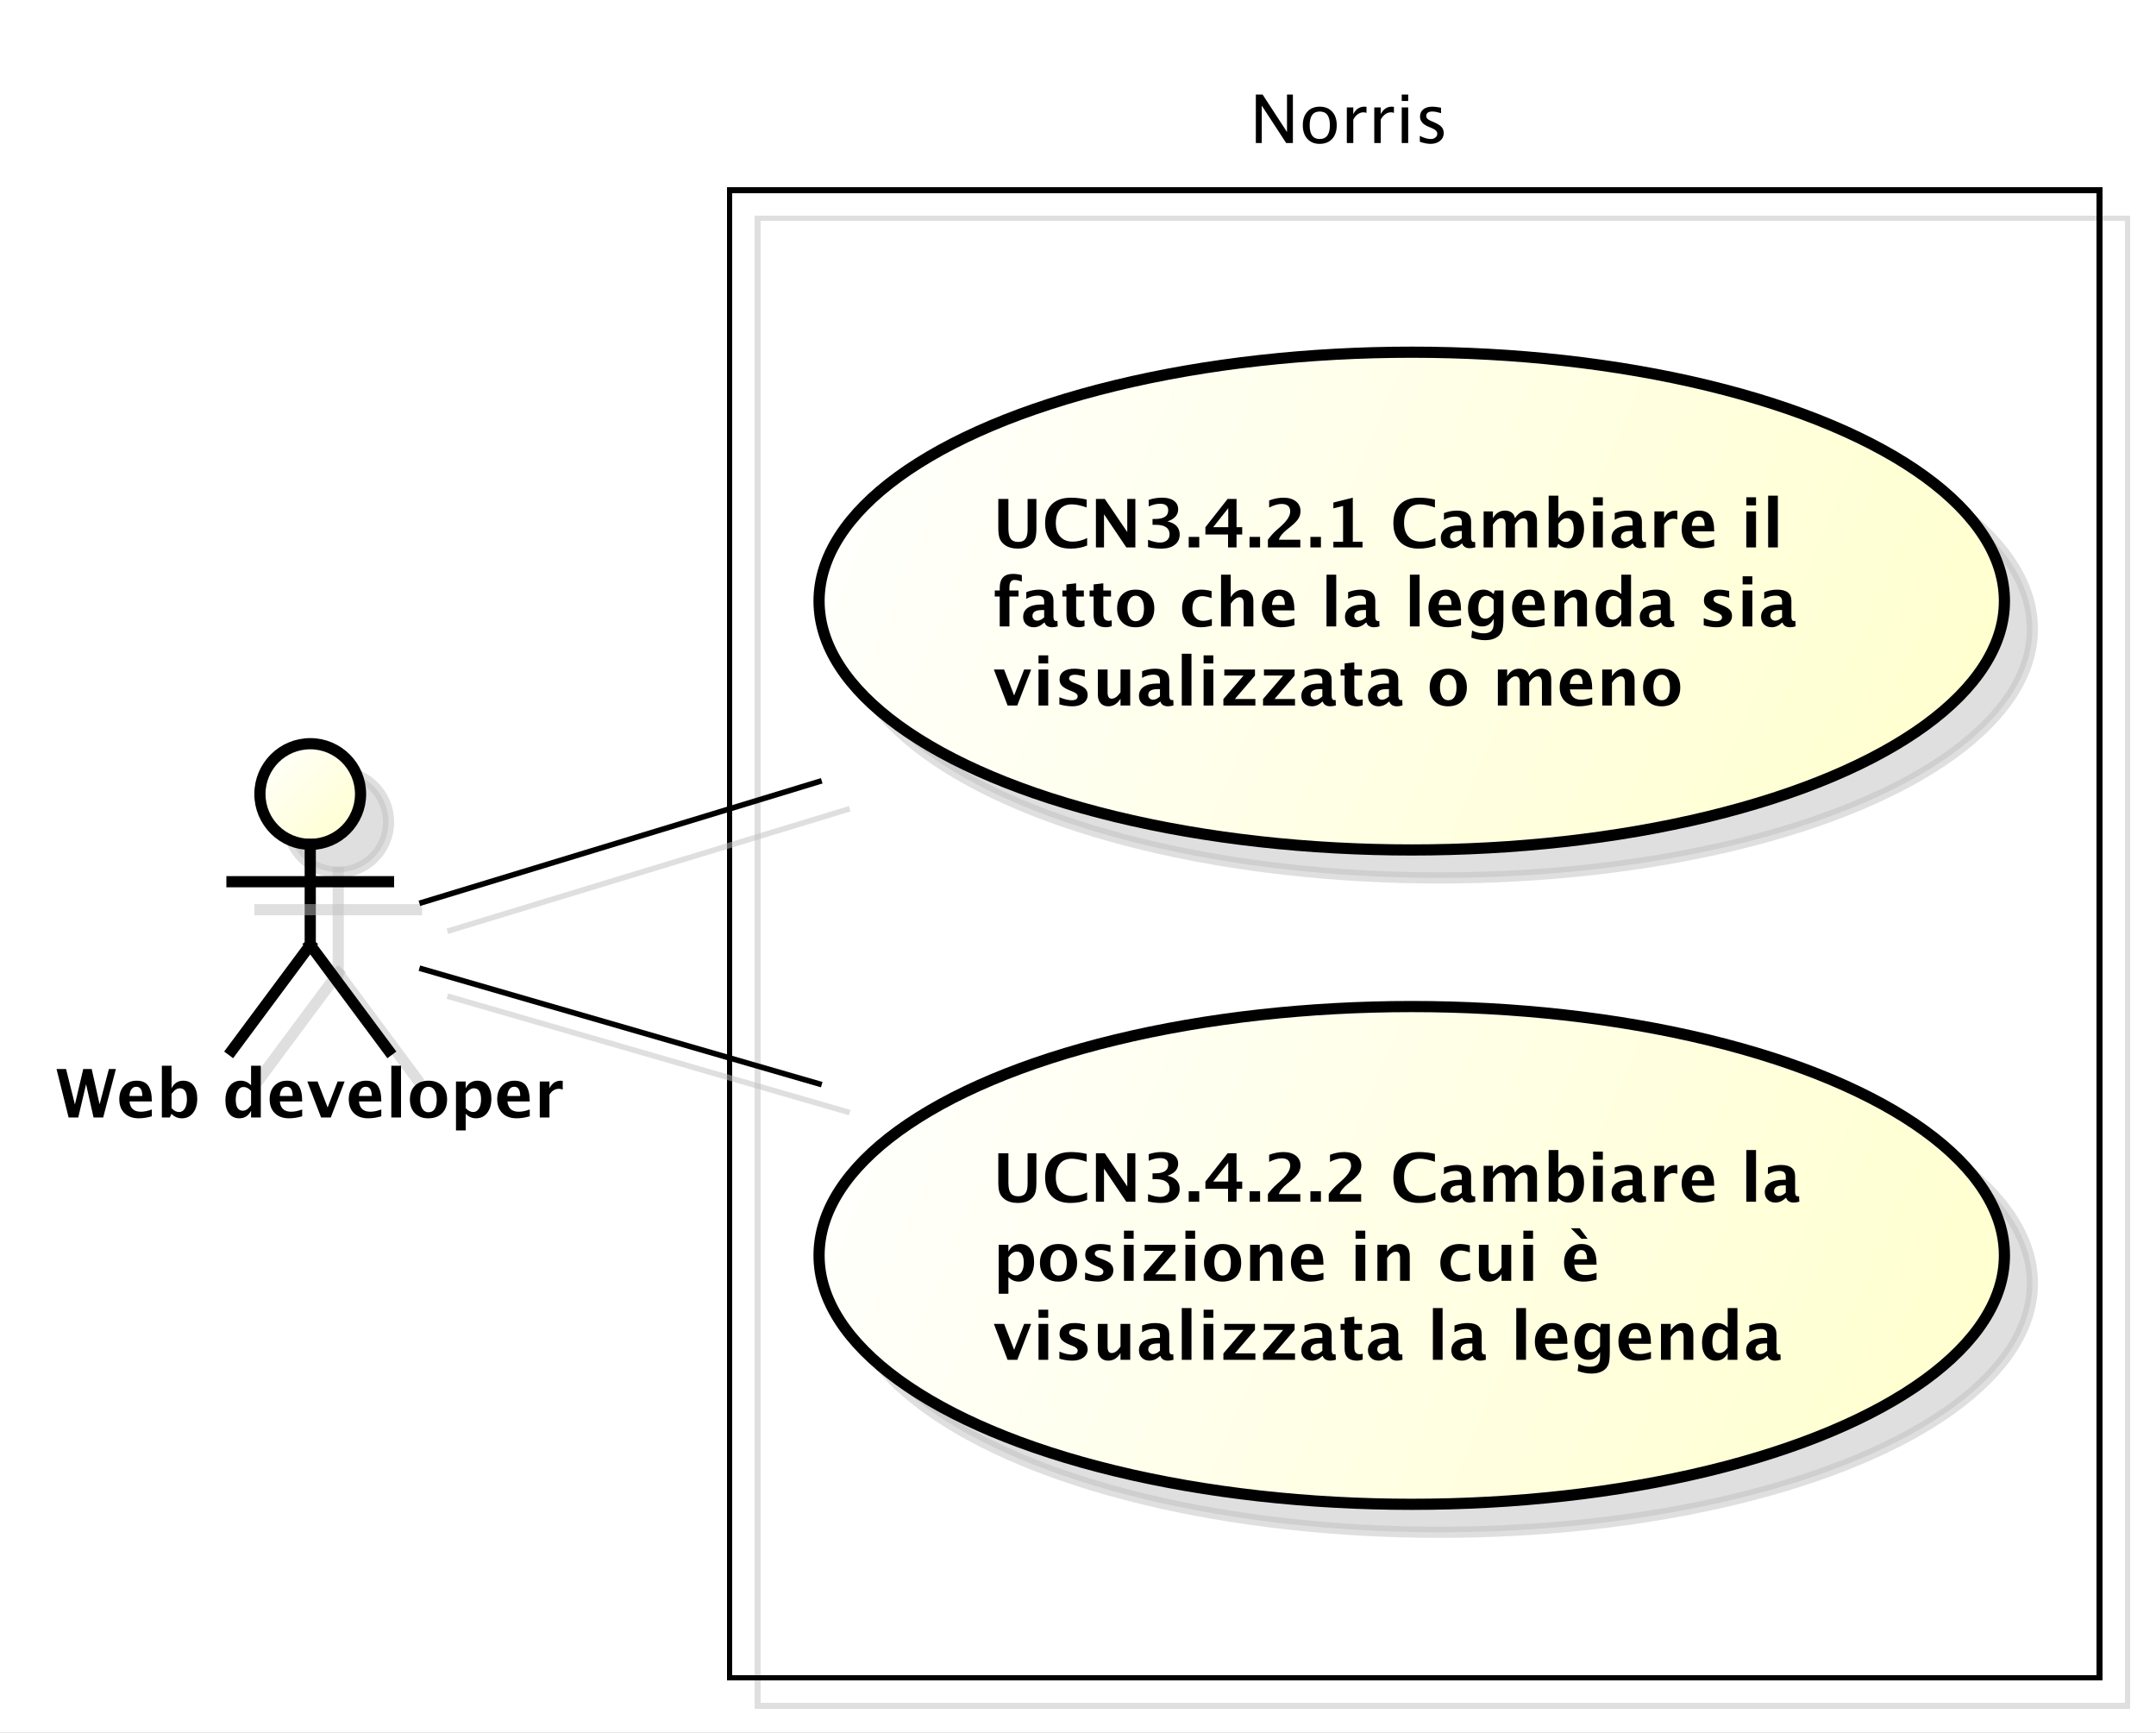 <?xml version="1.0" encoding="UTF-8"?>
<!DOCTYPE svg PUBLIC '-//W3C//DTD SVG 1.0//EN'
          'http://www.w3.org/TR/2001/REC-SVG-20010904/DTD/svg10.dtd'>
<svg xmlns:xlink="http://www.w3.org/1999/xlink" style="fill-opacity:1; color-rendering:auto; color-interpolation:auto; stroke:black; text-rendering:auto; stroke-linecap:square; stroke-miterlimit:10; stroke-opacity:1; shape-rendering:auto; fill:black; stroke-dasharray:none; font-weight:normal; stroke-width:1; font-family:&apos;Dialog&apos;; font-style:normal; stroke-linejoin:miter; font-size:12; stroke-dashoffset:0; image-rendering:auto;" width="514" height="413" xmlns="http://www.w3.org/2000/svg"
><rect width="100%" height="100%" fill="#808080" stroke="none"/><!--Generated by the Batik Graphics2D SVG Generator--><defs id="genericDefs"
  /><g
  ><defs id="defs1"
    ><linearGradient x1="199" gradientUnits="userSpaceOnUse" x2="411" y1="163" y2="252" id="linearGradient1" spreadMethod="pad"
      ><stop style="stop-opacity:1; stop-color:white;" offset="0%"
        /><stop style="stop-opacity:1; stop-color:rgb(255,255,204);" offset="100%"
      /></linearGradient
      ><linearGradient x1="199" gradientUnits="userSpaceOnUse" x2="411" y1="280" y2="369" id="linearGradient2" spreadMethod="pad"
      ><stop style="stop-opacity:1; stop-color:white;" offset="0%"
        /><stop style="stop-opacity:1; stop-color:rgb(255,255,204);" offset="100%"
      /></linearGradient
      ><linearGradient x1="99" gradientUnits="userSpaceOnUse" x2="117" y1="233" y2="251" id="linearGradient3" spreadMethod="pad"
      ><stop style="stop-opacity:1; stop-color:white;" offset="0%"
        /><stop style="stop-opacity:1; stop-color:rgb(255,255,204);" offset="100%"
      /></linearGradient
      ><clipPath clipPathUnits="userSpaceOnUse" id="clipPath1"
      ><path d="M0 0 L514 0 L514 413 L0 413 L0 0 Z"
      /></clipPath
      ><clipPath clipPathUnits="userSpaceOnUse" id="clipPath2"
      ><path d="M47.5 95 L433 95 L433 404.75 L47.5 404.75 L47.5 95 Z"
      /></clipPath
      ><clipPath clipPathUnits="userSpaceOnUse" id="clipPath3"
      ><path d="M52.5 100 L438 100 L438 409.75 L52.5 409.75 L52.5 100 Z"
      /></clipPath
      ><clipPath clipPathUnits="userSpaceOnUse" id="clipPath4"
      ><path d="M-223.5 -14 L162 -14 L162 295.75 L-223.5 295.75 L-223.5 -14 Z"
      /></clipPath
      ><clipPath clipPathUnits="userSpaceOnUse" id="clipPath5"
      ><path d="M-177.547 -86.301 L207.953 -86.301 L207.953 223.449 L-177.547 223.449 L-177.547 -86.301 Z"
      /></clipPath
      ><clipPath clipPathUnits="userSpaceOnUse" id="clipPath6"
      ><path d="M-177.547 -203.301 L207.953 -203.301 L207.953 106.449 L-177.547 106.449 L-177.547 -203.301 Z"
      /></clipPath
      ><clipPath clipPathUnits="userSpaceOnUse" id="clipPath7"
      ><path d="M-10 -199.836 L375.5 -199.836 L375.5 109.914 L-10 109.914 L-10 -199.836 Z"
      /></clipPath
    ></defs
    ><g style="fill:white; stroke:white;"
    ><rect x="0" y="0" width="514" style="clip-path:url(#clipPath1); stroke:none;" height="413"
    /></g
    ><g transform="scale(1.333,1.333) translate(-47.5,-95)" style="fill-opacity:0.502; fill:rgb(192,192,192); text-rendering:geometricPrecision; shape-rendering:crispEdges; stroke:rgb(192,192,192); stroke-opacity:0.502;"
    ><rect x="183" y="134" width="245" style="fill:none; clip-path:url(#clipPath2);" height="266"
    /></g
    ><g style="shape-rendering:crispEdges; text-rendering:geometricPrecision;" transform="matrix(1.333,0,0,1.333,-70,-133.333)"
    ><rect x="183" y="134" width="245" style="fill:none; clip-path:url(#clipPath3);" height="266"
      /><path transform="translate(276,114)" style="text-rendering:optimizeLegibility; shape-rendering:auto; clip-path:url(#clipPath4); stroke:none;" d="M1.119 11.602 L1.119 2.93 L2.326 2.93 L6.691 9.627 L6.691 2.93 L7.746 2.93 L7.746 11.602 L6.545 11.602 L2.174 4.904 L2.174 11.602 ZM12.51 11.748 Q11.145 11.748 10.33 10.843 Q9.516 9.938 9.516 8.42 Q9.516 6.885 10.333 5.991 Q11.15 5.098 12.551 5.098 Q13.951 5.098 14.769 5.991 Q15.586 6.885 15.586 8.408 Q15.586 9.967 14.766 10.857 Q13.945 11.748 12.51 11.748 ZM12.527 10.881 Q14.361 10.881 14.361 8.408 Q14.361 5.965 12.551 5.965 Q10.746 5.965 10.746 8.42 Q10.746 10.881 12.527 10.881 ZM17.391 11.602 L17.391 5.238 L18.545 5.238 L18.545 6.434 Q19.23 5.098 20.537 5.098 Q20.713 5.098 20.906 5.127 L20.906 6.205 Q20.607 6.106 20.379 6.106 Q19.283 6.106 18.545 7.406 L18.545 11.602 ZM22.301 11.602 L22.301 5.238 L23.455 5.238 L23.455 6.434 Q24.141 5.098 25.447 5.098 Q25.623 5.098 25.816 5.127 L25.816 6.205 Q25.518 6.106 25.289 6.106 Q24.193 6.106 23.455 7.406 L23.455 11.602 ZM27.211 11.602 L27.211 5.238 L28.365 5.238 L28.365 11.602 ZM27.211 4.084 L27.211 2.93 L28.365 2.93 L28.365 4.084 ZM32.367 11.748 Q31.576 11.748 30.445 11.379 L30.445 10.318 Q31.576 10.881 32.414 10.881 Q32.912 10.881 33.24 10.611 Q33.568 10.342 33.568 9.938 Q33.568 9.346 32.648 8.959 L31.975 8.672 Q30.48 8.051 30.48 6.885 Q30.48 6.053 31.069 5.575 Q31.658 5.098 32.684 5.098 Q33.217 5.098 34.002 5.244 L34.242 5.291 L34.242 6.252 Q33.275 5.965 32.707 5.965 Q31.594 5.965 31.594 6.773 Q31.594 7.295 32.438 7.652 L32.994 7.887 Q33.938 8.285 34.33 8.727 Q34.723 9.17 34.723 9.832 Q34.723 10.67 34.06 11.209 Q33.398 11.748 32.367 11.748 Z"
    /></g
    ><g transform="matrix(1.333,0,0,1.333,-70,-133.333) translate(5,5)" style="fill-opacity:0.502; fill:rgb(192,192,192); text-rendering:optimizeLegibility; font-family:sans-serif; stroke:rgb(192,192,192); stroke-width:2; stroke-opacity:0.502;"
    ><ellipse style="clip-path:url(#clipPath2); stroke:none;" rx="106" cx="305" ry="44.5" cy="207.5"
      /><ellipse style="fill:none; clip-path:url(#clipPath2);" rx="106" cx="305" ry="44.5" cy="207.5"
    /></g
    ><g transform="matrix(1.333,0,0,1.333,-70,-133.333)" style="fill:url(#linearGradient1); text-rendering:optimizeLegibility; stroke-width:2; font-family:sans-serif; stroke:url(#linearGradient1);"
    ><ellipse style="clip-path:url(#clipPath3); stroke:none;" rx="106" cx="305" ry="44.5" cy="207.5"
      /><ellipse style="clip-path:url(#clipPath3); fill:none; stroke:black;" rx="106" cx="305" ry="44.5" cy="207.5"
      /><path d="M1.014 2.93 L2.818 2.93 L2.818 8.244 Q2.818 9.504 3.234 10.063 Q3.65 10.623 4.576 10.623 Q5.461 10.623 5.856 10.09 Q6.252 9.557 6.252 8.373 L6.252 2.93 L7.822 2.93 L7.822 8.256 Q7.822 9.457 7.594 10.087 Q7.365 10.717 6.762 11.18 Q5.936 11.818 4.541 11.818 Q3.047 11.818 2.139 11.139 Q1.512 10.67 1.263 10.028 Q1.014 9.387 1.014 8.238 ZM16.898 11.256 Q15.639 11.818 13.893 11.818 Q11.76 11.818 10.57 10.617 Q9.381 9.416 9.381 7.266 Q9.381 5.074 10.579 3.894 Q11.777 2.713 13.998 2.713 Q15.416 2.713 16.816 3.047 L16.816 4.459 Q15.229 3.902 14.156 3.902 Q12.785 3.902 12.041 4.772 Q11.297 5.643 11.297 7.242 Q11.297 8.812 12.097 9.691 Q12.896 10.57 14.32 10.57 Q15.598 10.57 16.898 9.926 ZM18.469 11.602 L18.469 2.93 L20.057 2.93 L24.076 8.854 L24.076 2.93 L25.523 2.93 L25.523 11.602 L23.906 11.602 L19.916 5.678 L19.916 11.602 ZM27.791 11.537 L27.791 10.236 Q29.08 10.734 29.918 10.734 Q30.697 10.734 31.169 10.336 Q31.641 9.938 31.641 9.275 Q31.641 7.559 29.127 7.559 L28.594 7.559 L28.594 6.521 L29.045 6.516 Q31.4 6.516 31.4 4.975 Q31.4 3.797 29.947 3.797 Q28.992 3.797 27.908 4.283 L27.908 3.1 Q29.051 2.707 30.316 2.707 Q31.658 2.707 32.417 3.258 Q33.176 3.809 33.176 4.781 Q33.176 6.316 31.26 6.949 Q33.451 7.453 33.451 9.293 Q33.451 10.459 32.572 11.139 Q31.693 11.818 30.182 11.818 Q28.898 11.818 27.791 11.537 ZM35.068 11.602 L35.068 9.721 L36.949 9.721 L36.949 11.602 ZM42.1 11.602 L42.1 9.287 L38.051 9.287 L38.051 7.986 L42.029 2.93 L43.617 2.93 L43.617 7.986 L44.631 7.986 L44.631 9.287 L43.617 9.287 L43.617 11.602 ZM39.44 7.986 L42.135 7.986 L42.135 4.588 ZM45.949 11.602 L45.949 9.721 L47.83 9.721 L47.83 11.602 ZM49.23 11.602 L49.23 10.23 L49.324 10.102 Q50.022 9.17 50.754 8.531 L51.463 7.904 Q53.215 6.357 53.215 5.191 Q53.215 3.832 51.668 3.832 Q50.713 3.832 49.453 4.477 L49.453 3.205 Q50.777 2.713 52.014 2.713 Q53.397 2.713 54.228 3.366 Q55.06 4.019 55.06 5.115 Q55.06 5.871 54.656 6.492 Q54.252 7.113 53.232 7.934 L52.647 8.402 Q51.422 9.387 51.193 10.23 L55.025 10.23 L55.025 11.602 ZM56.83 11.602 L56.83 9.721 L58.711 9.721 L58.711 11.602 ZM60.938 11.602 L60.938 10.588 L62.672 10.588 L62.672 4.189 L60.938 4.623 L60.938 3.58 L64.412 2.713 L64.412 10.588 L66.147 10.588 L66.147 11.602 ZM79.184 11.256 Q77.924 11.818 76.178 11.818 Q74.045 11.818 72.856 10.617 Q71.666 9.416 71.666 7.266 Q71.666 5.074 72.864 3.894 Q74.062 2.713 76.283 2.713 Q77.701 2.713 79.102 3.047 L79.102 4.459 Q77.514 3.902 76.441 3.902 Q75.07 3.902 74.326 4.772 Q73.582 5.643 73.582 7.242 Q73.582 8.812 74.382 9.691 Q75.182 10.57 76.606 10.57 Q77.883 10.57 79.184 9.926 ZM83.906 10.91 Q83.039 11.748 82.049 11.748 Q81.205 11.748 80.678 11.232 Q80.15 10.717 80.15 9.896 Q80.15 8.83 81.003 8.253 Q81.856 7.676 83.443 7.676 L83.906 7.676 L83.906 7.09 Q83.906 6.088 82.764 6.088 Q81.75 6.088 80.713 6.662 L80.713 5.467 Q81.891 5.021 83.045 5.021 Q85.57 5.021 85.57 7.031 L85.57 9.879 Q85.57 10.635 86.057 10.635 Q86.144 10.635 86.285 10.611 L86.326 11.584 Q85.775 11.748 85.353 11.748 Q84.287 11.748 83.982 10.91 ZM83.906 9.979 L83.906 8.672 L83.496 8.672 Q81.814 8.672 81.814 9.727 Q81.814 10.084 82.058 10.327 Q82.301 10.57 82.658 10.57 Q83.268 10.57 83.906 9.979 ZM87.809 11.602 L87.809 5.168 L89.473 5.168 L89.473 6.381 Q90.234 5.021 91.641 5.021 Q92.367 5.021 92.836 5.379 Q93.305 5.736 93.41 6.381 Q94.312 5.021 95.59 5.021 Q97.353 5.021 97.353 6.967 L97.353 11.602 L95.689 11.602 L95.689 7.535 Q95.689 6.393 94.928 6.393 Q94.148 6.393 93.41 7.518 L93.41 11.602 L91.746 11.602 L91.746 7.535 Q91.746 6.387 90.978 6.387 Q90.211 6.387 89.473 7.518 L89.473 11.602 ZM99.445 11.602 L99.445 2.35 L101.18 2.35 L101.18 6.381 Q101.848 5.021 103.283 5.021 Q104.443 5.021 105.108 5.871 Q105.773 6.721 105.773 8.209 Q105.773 9.82 105.023 10.784 Q104.273 11.748 103.019 11.748 Q101.941 11.748 101.18 10.951 L100.857 11.602 ZM101.18 9.92 Q101.812 10.623 102.527 10.623 Q103.166 10.623 103.547 10.005 Q103.928 9.387 103.928 8.355 Q103.928 6.381 102.656 6.381 Q101.889 6.381 101.18 7.371 ZM107.397 11.602 L107.397 5.168 L109.131 5.168 L109.131 11.602 ZM107.397 4.084 L107.397 2.637 L109.131 2.637 L109.131 4.084 ZM114.451 10.91 Q113.584 11.748 112.594 11.748 Q111.75 11.748 111.223 11.232 Q110.695 10.717 110.695 9.896 Q110.695 8.83 111.548 8.253 Q112.4 7.676 113.988 7.676 L114.451 7.676 L114.451 7.09 Q114.451 6.088 113.309 6.088 Q112.295 6.088 111.258 6.662 L111.258 5.467 Q112.436 5.021 113.59 5.021 Q116.115 5.021 116.115 7.031 L116.115 9.879 Q116.115 10.635 116.602 10.635 Q116.689 10.635 116.83 10.611 L116.871 11.584 Q116.32 11.748 115.898 11.748 Q114.832 11.748 114.527 10.91 ZM114.451 9.979 L114.451 8.672 L114.041 8.672 Q112.359 8.672 112.359 9.727 Q112.359 10.084 112.603 10.327 Q112.846 10.57 113.203 10.57 Q113.812 10.57 114.451 9.979 ZM118.353 11.602 L118.353 5.168 L120.088 5.168 L120.088 6.381 Q120.762 5.021 122.139 5.021 Q122.303 5.021 122.461 5.057 L122.461 6.604 Q122.092 6.469 121.775 6.469 Q120.738 6.469 120.088 7.518 L120.088 11.602 ZM129.047 11.385 Q127.811 11.748 126.703 11.748 Q125.092 11.748 124.16 10.834 Q123.228 9.92 123.228 8.338 Q123.228 6.844 124.081 5.933 Q124.934 5.021 126.334 5.021 Q127.746 5.021 128.397 5.912 Q129.047 6.803 129.047 8.73 L125.057 8.73 Q125.232 10.57 127.078 10.57 Q127.951 10.57 129.047 10.166 ZM125.033 7.752 L127.342 7.752 Q127.342 6.106 126.281 6.106 Q125.203 6.106 125.033 7.752 ZM134.795 11.602 L134.795 5.168 L136.529 5.168 L136.529 11.602 ZM134.795 4.084 L134.795 2.637 L136.529 2.637 L136.529 4.084 ZM138.697 11.602 L138.697 2.35 L140.432 2.35 L140.432 11.602 Z" style="fill:black; clip-path:url(#clipPath5); stroke:none;" transform="translate(230.047,186.301)"
    /></g
    ><g style="text-rendering:optimizeLegibility; stroke-width:2; font-family:sans-serif; font-weight:bold;" transform="matrix(1.333,0,0,1.333,-70,-133.333) translate(230.047,186.301)"
    ><path d="M1.266 25.734 L1.266 20.385 L0.381 20.385 L0.381 19.301 L1.266 19.301 L1.266 18.838 Q1.266 16.336 3.639 16.336 Q4.406 16.336 5.221 16.559 L5.221 17.73 Q4.482 17.42 3.897 17.42 Q3 17.42 3 18.773 L3 19.301 L4.629 19.301 L4.629 20.385 L3 20.385 L3 25.734 ZM9.211 25.043 Q8.344 25.881 7.354 25.881 Q6.51 25.881 5.982 25.365 Q5.455 24.85 5.455 24.029 Q5.455 22.963 6.308 22.386 Q7.16 21.809 8.748 21.809 L9.211 21.809 L9.211 21.223 Q9.211 20.221 8.068 20.221 Q7.055 20.221 6.018 20.795 L6.018 19.6 Q7.195 19.154 8.35 19.154 Q10.875 19.154 10.875 21.164 L10.875 24.012 Q10.875 24.768 11.361 24.768 Q11.449 24.768 11.59 24.744 L11.631 25.717 Q11.08 25.881 10.658 25.881 Q9.592 25.881 9.287 25.043 ZM9.211 24.111 L9.211 22.805 L8.801 22.805 Q7.119 22.805 7.119 23.859 Q7.119 24.217 7.362 24.46 Q7.606 24.703 7.963 24.703 Q8.572 24.703 9.211 24.111 ZM16.43 25.699 Q15.809 25.881 15.451 25.881 Q13.195 25.881 13.195 23.771 L13.195 20.385 L12.475 20.385 L12.475 19.301 L13.195 19.301 L13.195 18.217 L14.93 18.018 L14.93 19.301 L16.307 19.301 L16.307 20.385 L14.93 20.385 L14.93 23.543 Q14.93 24.727 15.896 24.727 Q16.119 24.727 16.43 24.645 ZM21.293 25.699 Q20.672 25.881 20.314 25.881 Q18.059 25.881 18.059 23.771 L18.059 20.385 L17.338 20.385 L17.338 19.301 L18.059 19.301 L18.059 18.217 L19.793 18.018 L19.793 19.301 L21.17 19.301 L21.17 20.385 L19.793 20.385 L19.793 23.543 Q19.793 24.727 20.76 24.727 Q20.982 24.727 21.293 24.645 ZM25.541 25.881 Q24.035 25.881 23.148 24.97 Q22.26 24.059 22.26 22.518 Q22.26 20.959 23.153 20.057 Q24.047 19.154 25.582 19.154 Q27.123 19.154 28.017 20.057 Q28.91 20.959 28.91 22.506 Q28.91 24.088 28.014 24.984 Q27.117 25.881 25.541 25.881 ZM25.57 24.797 Q27.064 24.797 27.064 22.506 Q27.064 21.457 26.669 20.848 Q26.273 20.238 25.582 20.238 Q24.896 20.238 24.501 20.848 Q24.105 21.457 24.105 22.518 Q24.105 23.566 24.498 24.182 Q24.891 24.797 25.57 24.797 ZM39.205 25.594 Q38.127 25.881 37.207 25.881 Q35.666 25.881 34.773 24.976 Q33.879 24.07 33.879 22.512 Q33.879 20.936 34.799 20.045 Q35.719 19.154 37.342 19.154 Q38.127 19.154 39.152 19.406 L39.152 20.66 Q38.086 20.314 37.447 20.314 Q36.668 20.314 36.193 20.912 Q35.719 21.51 35.719 22.5 Q35.719 23.514 36.231 24.123 Q36.744 24.732 37.6 24.732 Q38.379 24.732 39.205 24.393 ZM40.846 25.734 L40.846 16.482 L42.58 16.482 L42.58 20.514 Q43.43 19.154 44.772 19.154 Q45.633 19.154 46.131 19.699 Q46.629 20.244 46.629 21.188 L46.629 25.734 L44.895 25.734 L44.895 21.615 Q44.895 20.52 44.168 20.52 Q43.342 20.52 42.58 21.686 L42.58 25.734 ZM53.965 25.518 Q52.728 25.881 51.621 25.881 Q50.01 25.881 49.078 24.967 Q48.147 24.053 48.147 22.471 Q48.147 20.977 48.999 20.065 Q49.852 19.154 51.252 19.154 Q52.664 19.154 53.315 20.045 Q53.965 20.936 53.965 22.863 L49.975 22.863 Q50.15 24.703 51.996 24.703 Q52.869 24.703 53.965 24.299 ZM49.951 21.885 L52.26 21.885 Q52.26 20.238 51.199 20.238 Q50.121 20.238 49.951 21.885 ZM59.713 25.734 L59.713 16.482 L61.447 16.482 L61.447 25.734 ZM66.768 25.043 Q65.9 25.881 64.91 25.881 Q64.066 25.881 63.539 25.365 Q63.012 24.85 63.012 24.029 Q63.012 22.963 63.864 22.386 Q64.717 21.809 66.305 21.809 L66.768 21.809 L66.768 21.223 Q66.768 20.221 65.625 20.221 Q64.611 20.221 63.574 20.795 L63.574 19.6 Q64.752 19.154 65.906 19.154 Q68.432 19.154 68.432 21.164 L68.432 24.012 Q68.432 24.768 68.918 24.768 Q69.006 24.768 69.147 24.744 L69.188 25.717 Q68.637 25.881 68.215 25.881 Q67.148 25.881 66.844 25.043 ZM66.768 24.111 L66.768 22.805 L66.357 22.805 Q64.676 22.805 64.676 23.859 Q64.676 24.217 64.919 24.46 Q65.162 24.703 65.519 24.703 Q66.129 24.703 66.768 24.111 ZM74.625 25.734 L74.625 16.482 L76.359 16.482 L76.359 25.734 ZM83.766 25.518 Q82.529 25.881 81.422 25.881 Q79.811 25.881 78.879 24.967 Q77.947 24.053 77.947 22.471 Q77.947 20.977 78.8 20.065 Q79.652 19.154 81.053 19.154 Q82.465 19.154 83.115 20.045 Q83.766 20.936 83.766 22.863 L79.775 22.863 Q79.951 24.703 81.797 24.703 Q82.67 24.703 83.766 24.299 ZM79.752 21.885 L82.061 21.885 Q82.061 20.238 81 20.238 Q79.922 20.238 79.752 21.885 ZM85.606 27.732 L85.746 26.473 Q86.818 26.965 87.791 26.965 Q88.752 26.965 89.18 26.555 Q89.607 26.145 89.607 25.225 L89.607 24.346 Q88.975 25.734 87.516 25.734 Q86.367 25.734 85.693 24.876 Q85.019 24.018 85.019 22.553 Q85.019 21.012 85.775 20.083 Q86.531 19.154 87.785 19.154 Q88.769 19.154 89.607 19.951 L89.789 19.301 L91.348 19.301 L91.348 24.211 Q91.348 25.682 91.169 26.332 Q90.99 26.982 90.475 27.439 Q89.607 28.189 88.031 28.189 Q86.912 28.189 85.606 27.732 ZM89.607 23.338 L89.607 20.965 Q88.981 20.256 88.295 20.256 Q87.639 20.256 87.252 20.854 Q86.865 21.451 86.865 22.459 Q86.865 24.346 88.078 24.346 Q88.916 24.346 89.607 23.338 ZM98.713 25.518 Q97.477 25.881 96.369 25.881 Q94.758 25.881 93.826 24.967 Q92.894 24.053 92.894 22.471 Q92.894 20.977 93.747 20.065 Q94.6 19.154 96 19.154 Q97.412 19.154 98.062 20.045 Q98.713 20.936 98.713 22.863 L94.723 22.863 Q94.898 24.703 96.744 24.703 Q97.617 24.703 98.713 24.299 ZM94.699 21.885 L97.008 21.885 Q97.008 20.238 95.947 20.238 Q94.869 20.238 94.699 21.885 ZM100.506 25.734 L100.506 19.301 L102.24 19.301 L102.24 20.514 Q103.09 19.154 104.432 19.154 Q105.293 19.154 105.791 19.699 Q106.289 20.244 106.289 21.188 L106.289 25.734 L104.555 25.734 L104.555 21.615 Q104.555 20.52 103.828 20.52 Q103.002 20.52 102.24 21.686 L102.24 25.734 ZM112.436 25.734 L112.436 24.521 Q111.768 25.881 110.332 25.881 Q109.172 25.881 108.51 25.031 Q107.848 24.182 107.848 22.693 Q107.848 21.076 108.595 20.115 Q109.342 19.154 110.602 19.154 Q111.609 19.154 112.436 19.951 L112.436 16.482 L114.176 16.482 L114.176 25.734 ZM112.436 20.982 Q111.809 20.279 111.094 20.279 Q110.455 20.279 110.074 20.895 Q109.693 21.51 109.693 22.547 Q109.693 24.521 110.959 24.521 Q111.732 24.521 112.436 23.531 ZM119.49 25.043 Q118.623 25.881 117.633 25.881 Q116.789 25.881 116.262 25.365 Q115.734 24.85 115.734 24.029 Q115.734 22.963 116.587 22.386 Q117.439 21.809 119.027 21.809 L119.49 21.809 L119.49 21.223 Q119.49 20.221 118.348 20.221 Q117.334 20.221 116.297 20.795 L116.297 19.6 Q117.475 19.154 118.629 19.154 Q121.154 19.154 121.154 21.164 L121.154 24.012 Q121.154 24.768 121.641 24.768 Q121.728 24.768 121.869 24.744 L121.91 25.717 Q121.359 25.881 120.938 25.881 Q119.871 25.881 119.566 25.043 ZM119.49 24.111 L119.49 22.805 L119.08 22.805 Q117.398 22.805 117.398 23.859 Q117.398 24.217 117.642 24.46 Q117.885 24.703 118.242 24.703 Q118.852 24.703 119.49 24.111 ZM127.178 25.529 L127.178 24.258 Q128.467 24.797 129.381 24.797 Q130.447 24.797 130.447 24.07 Q130.447 23.602 129.568 23.25 L128.982 23.016 Q128.027 22.629 127.617 22.184 Q127.207 21.738 127.207 21.082 Q127.207 20.168 127.904 19.661 Q128.602 19.154 129.856 19.154 Q130.641 19.154 131.725 19.383 L131.725 20.602 Q130.682 20.238 129.996 20.238 Q128.918 20.238 128.918 20.906 Q128.918 21.346 129.715 21.65 L130.219 21.844 Q131.35 22.271 131.792 22.711 Q132.234 23.15 132.234 23.842 Q132.234 24.75 131.481 25.315 Q130.728 25.881 129.522 25.881 Q128.361 25.881 127.178 25.529 ZM134.133 25.734 L134.133 19.301 L135.867 19.301 L135.867 25.734 ZM134.133 18.217 L134.133 16.77 L135.867 16.77 L135.867 18.217 ZM141.188 25.043 Q140.32 25.881 139.33 25.881 Q138.486 25.881 137.959 25.365 Q137.432 24.85 137.432 24.029 Q137.432 22.963 138.284 22.386 Q139.137 21.809 140.725 21.809 L141.188 21.809 L141.188 21.223 Q141.188 20.221 140.045 20.221 Q139.031 20.221 137.994 20.795 L137.994 19.6 Q139.172 19.154 140.326 19.154 Q142.852 19.154 142.852 21.164 L142.852 24.012 Q142.852 24.768 143.338 24.768 Q143.426 24.768 143.566 24.744 L143.607 25.717 Q143.057 25.881 142.635 25.881 Q141.568 25.881 141.264 25.043 ZM141.188 24.111 L141.188 22.805 L140.777 22.805 Q139.096 22.805 139.096 23.859 Q139.096 24.217 139.339 24.46 Q139.582 24.703 139.94 24.703 Q140.549 24.703 141.188 24.111 Z" style="clip-path:url(#clipPath5); stroke:none;"
    /></g
    ><g style="text-rendering:optimizeLegibility; stroke-width:2; font-family:sans-serif; font-weight:bold;" transform="matrix(1.333,0,0,1.333,-70,-133.333) translate(230.047,186.301)"
    ><path d="M2.672 39.867 L0.217 33.434 L2.045 33.434 L3.844 38.074 L5.631 33.434 L6.885 33.434 L4.406 39.867 ZM8.203 39.867 L8.203 33.434 L9.938 33.434 L9.938 39.867 ZM8.203 32.35 L8.203 30.902 L9.938 30.902 L9.938 32.35 ZM11.935 39.662 L11.935 38.391 Q13.225 38.93 14.139 38.93 Q15.205 38.93 15.205 38.203 Q15.205 37.734 14.326 37.383 L13.74 37.148 Q12.785 36.762 12.375 36.316 Q11.965 35.871 11.965 35.215 Q11.965 34.301 12.662 33.794 Q13.359 33.287 14.613 33.287 Q15.398 33.287 16.482 33.516 L16.482 34.734 Q15.44 34.371 14.754 34.371 Q13.676 34.371 13.676 35.039 Q13.676 35.478 14.473 35.783 L14.977 35.977 Q16.107 36.404 16.55 36.844 Q16.992 37.283 16.992 37.975 Q16.992 38.883 16.239 39.448 Q15.486 40.014 14.279 40.014 Q13.119 40.014 11.935 39.662 ZM22.869 39.867 L22.869 38.654 Q22.025 40.014 20.678 40.014 Q19.816 40.014 19.318 39.469 Q18.82 38.924 18.82 37.98 L18.82 33.434 L20.555 33.434 L20.555 37.553 Q20.555 38.648 21.287 38.648 Q22.107 38.648 22.869 37.482 L22.869 33.434 L24.604 33.434 L24.604 39.867 ZM29.924 39.176 Q29.057 40.014 28.066 40.014 Q27.223 40.014 26.695 39.498 Q26.168 38.982 26.168 38.162 Q26.168 37.096 27.02 36.519 Q27.873 35.941 29.461 35.941 L29.924 35.941 L29.924 35.355 Q29.924 34.353 28.781 34.353 Q27.768 34.353 26.73 34.928 L26.73 33.732 Q27.908 33.287 29.062 33.287 Q31.588 33.287 31.588 35.297 L31.588 38.145 Q31.588 38.9 32.074 38.9 Q32.162 38.9 32.303 38.877 L32.344 39.85 Q31.793 40.014 31.371 40.014 Q30.305 40.014 30 39.176 ZM29.924 38.244 L29.924 36.938 L29.514 36.938 Q27.832 36.938 27.832 37.992 Q27.832 38.35 28.075 38.593 Q28.318 38.836 28.676 38.836 Q29.285 38.836 29.924 38.244 ZM33.826 39.867 L33.826 30.615 L35.56 30.615 L35.56 39.867 ZM37.728 39.867 L37.728 33.434 L39.463 33.434 L39.463 39.867 ZM37.728 32.35 L37.728 30.902 L39.463 30.902 L39.463 32.35 ZM41.268 39.867 L41.268 38.713 L44.865 34.518 L41.432 34.518 L41.432 33.434 L46.916 33.434 L46.916 34.518 L43.318 38.713 L46.986 38.713 L46.986 39.867 ZM48.357 39.867 L48.357 38.713 L51.955 34.518 L48.522 34.518 L48.522 33.434 L54.006 33.434 L54.006 34.518 L50.408 38.713 L54.076 38.713 L54.076 39.867 ZM58.963 39.176 Q58.096 40.014 57.105 40.014 Q56.262 40.014 55.734 39.498 Q55.207 38.982 55.207 38.162 Q55.207 37.096 56.06 36.519 Q56.912 35.941 58.5 35.941 L58.963 35.941 L58.963 35.355 Q58.963 34.353 57.82 34.353 Q56.807 34.353 55.77 34.928 L55.77 33.732 Q56.947 33.287 58.102 33.287 Q60.627 33.287 60.627 35.297 L60.627 38.145 Q60.627 38.9 61.113 38.9 Q61.201 38.9 61.342 38.877 L61.383 39.85 Q60.832 40.014 60.41 40.014 Q59.344 40.014 59.039 39.176 ZM58.963 38.244 L58.963 36.938 L58.553 36.938 Q56.871 36.938 56.871 37.992 Q56.871 38.35 57.114 38.593 Q57.357 38.836 57.715 38.836 Q58.324 38.836 58.963 38.244 ZM66.182 39.832 Q65.561 40.014 65.203 40.014 Q62.947 40.014 62.947 37.904 L62.947 34.518 L62.227 34.518 L62.227 33.434 L62.947 33.434 L62.947 32.35 L64.682 32.15 L64.682 33.434 L66.059 33.434 L66.059 34.518 L64.682 34.518 L64.682 37.676 Q64.682 38.859 65.648 38.859 Q65.871 38.859 66.182 38.777 ZM70.881 39.176 Q70.014 40.014 69.023 40.014 Q68.18 40.014 67.652 39.498 Q67.125 38.982 67.125 38.162 Q67.125 37.096 67.978 36.519 Q68.83 35.941 70.418 35.941 L70.881 35.941 L70.881 35.355 Q70.881 34.353 69.738 34.353 Q68.725 34.353 67.688 34.928 L67.688 33.732 Q68.865 33.287 70.019 33.287 Q72.545 33.287 72.545 35.297 L72.545 38.145 Q72.545 38.9 73.031 38.9 Q73.119 38.9 73.26 38.877 L73.301 39.85 Q72.75 40.014 72.328 40.014 Q71.262 40.014 70.957 39.176 ZM70.881 38.244 L70.881 36.938 L70.471 36.938 Q68.789 36.938 68.789 37.992 Q68.789 38.35 69.032 38.593 Q69.275 38.836 69.633 38.836 Q70.242 38.836 70.881 38.244 ZM81.439 40.014 Q79.934 40.014 79.046 39.102 Q78.158 38.191 78.158 36.65 Q78.158 35.092 79.052 34.19 Q79.945 33.287 81.481 33.287 Q83.022 33.287 83.915 34.19 Q84.809 35.092 84.809 36.639 Q84.809 38.221 83.912 39.117 Q83.016 40.014 81.439 40.014 ZM81.469 38.93 Q82.963 38.93 82.963 36.639 Q82.963 35.59 82.567 34.98 Q82.172 34.371 81.481 34.371 Q80.795 34.371 80.399 34.98 Q80.004 35.59 80.004 36.65 Q80.004 37.699 80.397 38.315 Q80.789 38.93 81.469 38.93 ZM90.357 39.867 L90.357 33.434 L92.022 33.434 L92.022 34.647 Q92.783 33.287 94.189 33.287 Q94.916 33.287 95.385 33.645 Q95.853 34.002 95.959 34.647 Q96.861 33.287 98.139 33.287 Q99.902 33.287 99.902 35.232 L99.902 39.867 L98.238 39.867 L98.238 35.801 Q98.238 34.658 97.477 34.658 Q96.697 34.658 95.959 35.783 L95.959 39.867 L94.295 39.867 L94.295 35.801 Q94.295 34.652 93.527 34.652 Q92.76 34.652 92.022 35.783 L92.022 39.867 ZM107.232 39.65 Q105.996 40.014 104.889 40.014 Q103.277 40.014 102.346 39.1 Q101.414 38.185 101.414 36.603 Q101.414 35.109 102.267 34.198 Q103.119 33.287 104.519 33.287 Q105.932 33.287 106.582 34.178 Q107.232 35.068 107.232 36.996 L103.242 36.996 Q103.418 38.836 105.264 38.836 Q106.137 38.836 107.232 38.432 ZM103.219 36.018 L105.527 36.018 Q105.527 34.371 104.467 34.371 Q103.389 34.371 103.219 36.018 ZM109.025 39.867 L109.025 33.434 L110.76 33.434 L110.76 34.647 Q111.609 33.287 112.951 33.287 Q113.812 33.287 114.311 33.832 Q114.809 34.377 114.809 35.32 L114.809 39.867 L113.074 39.867 L113.074 35.748 Q113.074 34.652 112.348 34.652 Q111.522 34.652 110.76 35.818 L110.76 39.867 ZM119.607 40.014 Q118.102 40.014 117.214 39.102 Q116.326 38.191 116.326 36.65 Q116.326 35.092 117.22 34.19 Q118.113 33.287 119.648 33.287 Q121.189 33.287 122.083 34.19 Q122.977 35.092 122.977 36.639 Q122.977 38.221 122.08 39.117 Q121.184 40.014 119.607 40.014 ZM119.637 38.93 Q121.131 38.93 121.131 36.639 Q121.131 35.59 120.735 34.98 Q120.34 34.371 119.648 34.371 Q118.963 34.371 118.567 34.98 Q118.172 35.59 118.172 36.65 Q118.172 37.699 118.564 38.315 Q118.957 38.93 119.637 38.93 Z" style="clip-path:url(#clipPath5); stroke:none;"
    /></g
    ><g transform="matrix(1.333,0,0,1.333,-70,-133.333) translate(5,5)" style="fill-opacity:0.502; fill:rgb(192,192,192); text-rendering:optimizeLegibility; font-family:sans-serif; stroke:rgb(192,192,192); font-weight:bold; stroke-width:2; stroke-opacity:0.502;"
    ><ellipse style="clip-path:url(#clipPath2); stroke:none;" rx="106" cx="305" ry="44.5" cy="324.5"
      /><ellipse style="fill:none; clip-path:url(#clipPath2);" rx="106" cx="305" ry="44.5" cy="324.5"
    /></g
    ><g transform="matrix(1.333,0,0,1.333,-70,-133.333)" style="fill:url(#linearGradient2); text-rendering:optimizeLegibility; font-family:sans-serif; stroke:url(#linearGradient2); font-weight:bold; stroke-width:2;"
    ><ellipse style="clip-path:url(#clipPath3); stroke:none;" rx="106" cx="305" ry="44.5" cy="324.5"
      /><ellipse style="clip-path:url(#clipPath3); fill:none; stroke:black;" rx="106" cx="305" ry="44.5" cy="324.5"
      /><path d="M1.014 2.93 L2.818 2.93 L2.818 8.244 Q2.818 9.504 3.234 10.063 Q3.65 10.623 4.576 10.623 Q5.461 10.623 5.856 10.09 Q6.252 9.557 6.252 8.373 L6.252 2.93 L7.822 2.93 L7.822 8.256 Q7.822 9.457 7.594 10.087 Q7.365 10.717 6.762 11.18 Q5.936 11.818 4.541 11.818 Q3.047 11.818 2.139 11.139 Q1.512 10.67 1.263 10.028 Q1.014 9.387 1.014 8.238 ZM16.898 11.256 Q15.639 11.818 13.893 11.818 Q11.76 11.818 10.57 10.617 Q9.381 9.416 9.381 7.266 Q9.381 5.074 10.579 3.894 Q11.777 2.713 13.998 2.713 Q15.416 2.713 16.816 3.047 L16.816 4.459 Q15.229 3.902 14.156 3.902 Q12.785 3.902 12.041 4.772 Q11.297 5.643 11.297 7.242 Q11.297 8.812 12.097 9.691 Q12.896 10.57 14.32 10.57 Q15.598 10.57 16.898 9.926 ZM18.469 11.602 L18.469 2.93 L20.057 2.93 L24.076 8.854 L24.076 2.93 L25.523 2.93 L25.523 11.602 L23.906 11.602 L19.916 5.678 L19.916 11.602 ZM27.791 11.537 L27.791 10.236 Q29.08 10.734 29.918 10.734 Q30.697 10.734 31.169 10.336 Q31.641 9.938 31.641 9.275 Q31.641 7.559 29.127 7.559 L28.594 7.559 L28.594 6.521 L29.045 6.516 Q31.4 6.516 31.4 4.975 Q31.4 3.797 29.947 3.797 Q28.992 3.797 27.908 4.283 L27.908 3.1 Q29.051 2.707 30.316 2.707 Q31.658 2.707 32.417 3.258 Q33.176 3.809 33.176 4.781 Q33.176 6.316 31.26 6.949 Q33.451 7.453 33.451 9.293 Q33.451 10.459 32.572 11.139 Q31.693 11.818 30.182 11.818 Q28.898 11.818 27.791 11.537 ZM35.068 11.602 L35.068 9.721 L36.949 9.721 L36.949 11.602 ZM42.1 11.602 L42.1 9.287 L38.051 9.287 L38.051 7.986 L42.029 2.93 L43.617 2.93 L43.617 7.986 L44.631 7.986 L44.631 9.287 L43.617 9.287 L43.617 11.602 ZM39.44 7.986 L42.135 7.986 L42.135 4.588 ZM45.949 11.602 L45.949 9.721 L47.83 9.721 L47.83 11.602 ZM49.23 11.602 L49.23 10.23 L49.324 10.102 Q50.022 9.17 50.754 8.531 L51.463 7.904 Q53.215 6.357 53.215 5.191 Q53.215 3.832 51.668 3.832 Q50.713 3.832 49.453 4.477 L49.453 3.205 Q50.777 2.713 52.014 2.713 Q53.397 2.713 54.228 3.366 Q55.06 4.019 55.06 5.115 Q55.06 5.871 54.656 6.492 Q54.252 7.113 53.232 7.934 L52.647 8.402 Q51.422 9.387 51.193 10.23 L55.025 10.23 L55.025 11.602 ZM56.83 11.602 L56.83 9.721 L58.711 9.721 L58.711 11.602 ZM60.111 11.602 L60.111 10.23 L60.205 10.102 Q60.902 9.17 61.635 8.531 L62.344 7.904 Q64.096 6.357 64.096 5.191 Q64.096 3.832 62.549 3.832 Q61.594 3.832 60.334 4.477 L60.334 3.205 Q61.658 2.713 62.895 2.713 Q64.277 2.713 65.109 3.366 Q65.941 4.019 65.941 5.115 Q65.941 5.871 65.537 6.492 Q65.133 7.113 64.113 7.934 L63.527 8.402 Q62.303 9.387 62.074 10.23 L65.906 10.23 L65.906 11.602 ZM79.184 11.256 Q77.924 11.818 76.178 11.818 Q74.045 11.818 72.856 10.617 Q71.666 9.416 71.666 7.266 Q71.666 5.074 72.864 3.894 Q74.062 2.713 76.283 2.713 Q77.701 2.713 79.102 3.047 L79.102 4.459 Q77.514 3.902 76.441 3.902 Q75.07 3.902 74.326 4.772 Q73.582 5.643 73.582 7.242 Q73.582 8.812 74.382 9.691 Q75.182 10.57 76.606 10.57 Q77.883 10.57 79.184 9.926 ZM83.906 10.91 Q83.039 11.748 82.049 11.748 Q81.205 11.748 80.678 11.232 Q80.15 10.717 80.15 9.896 Q80.15 8.83 81.003 8.253 Q81.856 7.676 83.443 7.676 L83.906 7.676 L83.906 7.09 Q83.906 6.088 82.764 6.088 Q81.75 6.088 80.713 6.662 L80.713 5.467 Q81.891 5.021 83.045 5.021 Q85.57 5.021 85.57 7.031 L85.57 9.879 Q85.57 10.635 86.057 10.635 Q86.144 10.635 86.285 10.611 L86.326 11.584 Q85.775 11.748 85.353 11.748 Q84.287 11.748 83.982 10.91 ZM83.906 9.979 L83.906 8.672 L83.496 8.672 Q81.814 8.672 81.814 9.727 Q81.814 10.084 82.058 10.327 Q82.301 10.57 82.658 10.57 Q83.268 10.57 83.906 9.979 ZM87.809 11.602 L87.809 5.168 L89.473 5.168 L89.473 6.381 Q90.234 5.021 91.641 5.021 Q92.367 5.021 92.836 5.379 Q93.305 5.736 93.41 6.381 Q94.312 5.021 95.59 5.021 Q97.353 5.021 97.353 6.967 L97.353 11.602 L95.689 11.602 L95.689 7.535 Q95.689 6.393 94.928 6.393 Q94.148 6.393 93.41 7.518 L93.41 11.602 L91.746 11.602 L91.746 7.535 Q91.746 6.387 90.978 6.387 Q90.211 6.387 89.473 7.518 L89.473 11.602 ZM99.445 11.602 L99.445 2.35 L101.18 2.35 L101.18 6.381 Q101.848 5.021 103.283 5.021 Q104.443 5.021 105.108 5.871 Q105.773 6.721 105.773 8.209 Q105.773 9.82 105.023 10.784 Q104.273 11.748 103.019 11.748 Q101.941 11.748 101.18 10.951 L100.857 11.602 ZM101.18 9.92 Q101.812 10.623 102.527 10.623 Q103.166 10.623 103.547 10.005 Q103.928 9.387 103.928 8.355 Q103.928 6.381 102.656 6.381 Q101.889 6.381 101.18 7.371 ZM107.397 11.602 L107.397 5.168 L109.131 5.168 L109.131 11.602 ZM107.397 4.084 L107.397 2.637 L109.131 2.637 L109.131 4.084 ZM114.451 10.91 Q113.584 11.748 112.594 11.748 Q111.75 11.748 111.223 11.232 Q110.695 10.717 110.695 9.896 Q110.695 8.83 111.548 8.253 Q112.4 7.676 113.988 7.676 L114.451 7.676 L114.451 7.09 Q114.451 6.088 113.309 6.088 Q112.295 6.088 111.258 6.662 L111.258 5.467 Q112.436 5.021 113.59 5.021 Q116.115 5.021 116.115 7.031 L116.115 9.879 Q116.115 10.635 116.602 10.635 Q116.689 10.635 116.83 10.611 L116.871 11.584 Q116.32 11.748 115.898 11.748 Q114.832 11.748 114.527 10.91 ZM114.451 9.979 L114.451 8.672 L114.041 8.672 Q112.359 8.672 112.359 9.727 Q112.359 10.084 112.603 10.327 Q112.846 10.57 113.203 10.57 Q113.812 10.57 114.451 9.979 ZM118.353 11.602 L118.353 5.168 L120.088 5.168 L120.088 6.381 Q120.762 5.021 122.139 5.021 Q122.303 5.021 122.461 5.057 L122.461 6.604 Q122.092 6.469 121.775 6.469 Q120.738 6.469 120.088 7.518 L120.088 11.602 ZM129.047 11.385 Q127.811 11.748 126.703 11.748 Q125.092 11.748 124.16 10.834 Q123.228 9.92 123.228 8.338 Q123.228 6.844 124.081 5.933 Q124.934 5.021 126.334 5.021 Q127.746 5.021 128.397 5.912 Q129.047 6.803 129.047 8.73 L125.057 8.73 Q125.232 10.57 127.078 10.57 Q127.951 10.57 129.047 10.166 ZM125.033 7.752 L127.342 7.752 Q127.342 6.106 126.281 6.106 Q125.203 6.106 125.033 7.752 ZM134.795 11.602 L134.795 2.35 L136.529 2.35 L136.529 11.602 ZM141.85 10.91 Q140.982 11.748 139.992 11.748 Q139.148 11.748 138.621 11.232 Q138.094 10.717 138.094 9.896 Q138.094 8.83 138.946 8.253 Q139.799 7.676 141.387 7.676 L141.85 7.676 L141.85 7.09 Q141.85 6.088 140.707 6.088 Q139.693 6.088 138.656 6.662 L138.656 5.467 Q139.834 5.021 140.988 5.021 Q143.514 5.021 143.514 7.031 L143.514 9.879 Q143.514 10.635 144 10.635 Q144.088 10.635 144.228 10.611 L144.269 11.584 Q143.719 11.748 143.297 11.748 Q142.231 11.748 141.926 10.91 ZM141.85 9.979 L141.85 8.672 L141.44 8.672 Q139.758 8.672 139.758 9.727 Q139.758 10.084 140.001 10.327 Q140.244 10.57 140.602 10.57 Q141.211 10.57 141.85 9.979 Z" style="fill:black; clip-path:url(#clipPath6); stroke:none;" transform="translate(230.047,303.301)"
    /></g
    ><g style="text-rendering:optimizeLegibility; stroke-width:2; font-family:sans-serif; font-weight:bold;" transform="matrix(1.333,0,0,1.333,-70,-133.333) translate(230.047,303.301)"
    ><path d="M1.084 28.049 L1.084 19.301 L2.818 19.301 L2.818 20.514 Q3.486 19.154 4.922 19.154 Q6.082 19.154 6.747 20.004 Q7.412 20.854 7.412 22.342 Q7.412 23.959 6.662 24.92 Q5.912 25.881 4.652 25.881 Q3.639 25.881 2.818 25.084 L2.818 28.049 ZM2.818 24.053 Q3.451 24.756 4.166 24.756 Q4.805 24.756 5.186 24.138 Q5.566 23.52 5.566 22.488 Q5.566 20.514 4.295 20.514 Q3.527 20.514 2.818 21.504 ZM11.736 25.881 Q10.23 25.881 9.343 24.97 Q8.455 24.059 8.455 22.518 Q8.455 20.959 9.349 20.057 Q10.242 19.154 11.777 19.154 Q13.318 19.154 14.212 20.057 Q15.105 20.959 15.105 22.506 Q15.105 24.088 14.209 24.984 Q13.312 25.881 11.736 25.881 ZM11.766 24.797 Q13.26 24.797 13.26 22.506 Q13.26 21.457 12.864 20.848 Q12.469 20.238 11.777 20.238 Q11.092 20.238 10.696 20.848 Q10.301 21.457 10.301 22.518 Q10.301 23.566 10.693 24.182 Q11.086 24.797 11.766 24.797 ZM16.529 25.529 L16.529 24.258 Q17.818 24.797 18.732 24.797 Q19.799 24.797 19.799 24.07 Q19.799 23.602 18.92 23.25 L18.334 23.016 Q17.379 22.629 16.969 22.184 Q16.559 21.738 16.559 21.082 Q16.559 20.168 17.256 19.661 Q17.953 19.154 19.207 19.154 Q19.992 19.154 21.076 19.383 L21.076 20.602 Q20.033 20.238 19.348 20.238 Q18.27 20.238 18.27 20.906 Q18.27 21.346 19.066 21.65 L19.57 21.844 Q20.701 22.271 21.144 22.711 Q21.586 23.15 21.586 23.842 Q21.586 24.75 20.833 25.315 Q20.08 25.881 18.873 25.881 Q17.713 25.881 16.529 25.529 ZM23.484 25.734 L23.484 19.301 L25.219 19.301 L25.219 25.734 ZM23.484 18.217 L23.484 16.77 L25.219 16.77 L25.219 18.217 ZM27.023 25.734 L27.023 24.58 L30.621 20.385 L27.188 20.385 L27.188 19.301 L32.672 19.301 L32.672 20.385 L29.074 24.58 L32.742 24.58 L32.742 25.734 ZM34.477 25.734 L34.477 19.301 L36.211 19.301 L36.211 25.734 ZM34.477 18.217 L34.477 16.77 L36.211 16.77 L36.211 18.217 ZM41.08 25.881 Q39.574 25.881 38.687 24.97 Q37.799 24.059 37.799 22.518 Q37.799 20.959 38.692 20.057 Q39.586 19.154 41.121 19.154 Q42.662 19.154 43.556 20.057 Q44.449 20.959 44.449 22.506 Q44.449 24.088 43.553 24.984 Q42.656 25.881 41.08 25.881 ZM41.109 24.797 Q42.603 24.797 42.603 22.506 Q42.603 21.457 42.208 20.848 Q41.812 20.238 41.121 20.238 Q40.435 20.238 40.04 20.848 Q39.645 21.457 39.645 22.518 Q39.645 23.566 40.037 24.182 Q40.43 24.797 41.109 24.797 ZM46.043 25.734 L46.043 19.301 L47.777 19.301 L47.777 20.514 Q48.627 19.154 49.969 19.154 Q50.83 19.154 51.328 19.699 Q51.826 20.244 51.826 21.188 L51.826 25.734 L50.092 25.734 L50.092 21.615 Q50.092 20.52 49.365 20.52 Q48.539 20.52 47.777 21.686 L47.777 25.734 ZM59.162 25.518 Q57.926 25.881 56.818 25.881 Q55.207 25.881 54.275 24.967 Q53.344 24.053 53.344 22.471 Q53.344 20.977 54.196 20.065 Q55.049 19.154 56.449 19.154 Q57.861 19.154 58.512 20.045 Q59.162 20.936 59.162 22.863 L55.172 22.863 Q55.348 24.703 57.193 24.703 Q58.066 24.703 59.162 24.299 ZM55.148 21.885 L57.457 21.885 Q57.457 20.238 56.397 20.238 Q55.318 20.238 55.148 21.885 ZM64.91 25.734 L64.91 19.301 L66.644 19.301 L66.644 25.734 ZM64.91 18.217 L64.91 16.77 L66.644 16.77 L66.644 18.217 ZM68.812 25.734 L68.812 19.301 L70.547 19.301 L70.547 20.514 Q71.397 19.154 72.738 19.154 Q73.6 19.154 74.098 19.699 Q74.596 20.244 74.596 21.188 L74.596 25.734 L72.861 25.734 L72.861 21.615 Q72.861 20.52 72.135 20.52 Q71.309 20.52 70.547 21.686 L70.547 25.734 ZM85.394 25.594 Q84.316 25.881 83.397 25.881 Q81.856 25.881 80.962 24.976 Q80.068 24.07 80.068 22.512 Q80.068 20.936 80.988 20.045 Q81.908 19.154 83.531 19.154 Q84.316 19.154 85.342 19.406 L85.342 20.66 Q84.275 20.314 83.637 20.314 Q82.857 20.314 82.383 20.912 Q81.908 21.51 81.908 22.5 Q81.908 23.514 82.421 24.123 Q82.934 24.732 83.789 24.732 Q84.568 24.732 85.394 24.393 ZM91.014 25.734 L91.014 24.521 Q90.17 25.881 88.822 25.881 Q87.961 25.881 87.463 25.336 Q86.965 24.791 86.965 23.848 L86.965 19.301 L88.699 19.301 L88.699 23.42 Q88.699 24.516 89.432 24.516 Q90.252 24.516 91.014 23.35 L91.014 19.301 L92.748 19.301 L92.748 25.734 ZM94.916 25.734 L94.916 19.301 L96.65 19.301 L96.65 25.734 ZM94.916 18.217 L94.916 16.77 L96.65 16.77 L96.65 18.217 ZM108.012 25.518 Q106.775 25.881 105.668 25.881 Q104.057 25.881 103.125 24.967 Q102.193 24.053 102.193 22.471 Q102.193 20.977 103.046 20.065 Q103.898 19.154 105.299 19.154 Q106.711 19.154 107.361 20.045 Q108.012 20.936 108.012 22.863 L104.022 22.863 Q104.197 24.703 106.043 24.703 Q106.916 24.703 108.012 24.299 ZM103.998 21.885 L106.307 21.885 Q106.307 20.238 105.246 20.238 Q104.168 20.238 103.998 21.885 ZM106.406 18.217 L105.287 18.217 L103.406 16.336 L104.994 16.336 Z" style="clip-path:url(#clipPath6); stroke:none;"
    /></g
    ><g style="text-rendering:optimizeLegibility; stroke-width:2; font-family:sans-serif; font-weight:bold;" transform="matrix(1.333,0,0,1.333,-70,-133.333) translate(230.047,303.301)"
    ><path d="M2.672 39.867 L0.217 33.434 L2.045 33.434 L3.844 38.074 L5.631 33.434 L6.885 33.434 L4.406 39.867 ZM8.203 39.867 L8.203 33.434 L9.938 33.434 L9.938 39.867 ZM8.203 32.35 L8.203 30.902 L9.938 30.902 L9.938 32.35 ZM11.935 39.662 L11.935 38.391 Q13.225 38.93 14.139 38.93 Q15.205 38.93 15.205 38.203 Q15.205 37.734 14.326 37.383 L13.74 37.148 Q12.785 36.762 12.375 36.316 Q11.965 35.871 11.965 35.215 Q11.965 34.301 12.662 33.794 Q13.359 33.287 14.613 33.287 Q15.398 33.287 16.482 33.516 L16.482 34.734 Q15.44 34.371 14.754 34.371 Q13.676 34.371 13.676 35.039 Q13.676 35.478 14.473 35.783 L14.977 35.977 Q16.107 36.404 16.55 36.844 Q16.992 37.283 16.992 37.975 Q16.992 38.883 16.239 39.448 Q15.486 40.014 14.279 40.014 Q13.119 40.014 11.935 39.662 ZM22.869 39.867 L22.869 38.654 Q22.025 40.014 20.678 40.014 Q19.816 40.014 19.318 39.469 Q18.82 38.924 18.82 37.98 L18.82 33.434 L20.555 33.434 L20.555 37.553 Q20.555 38.648 21.287 38.648 Q22.107 38.648 22.869 37.482 L22.869 33.434 L24.604 33.434 L24.604 39.867 ZM29.924 39.176 Q29.057 40.014 28.066 40.014 Q27.223 40.014 26.695 39.498 Q26.168 38.982 26.168 38.162 Q26.168 37.096 27.02 36.519 Q27.873 35.941 29.461 35.941 L29.924 35.941 L29.924 35.355 Q29.924 34.353 28.781 34.353 Q27.768 34.353 26.73 34.928 L26.73 33.732 Q27.908 33.287 29.062 33.287 Q31.588 33.287 31.588 35.297 L31.588 38.145 Q31.588 38.9 32.074 38.9 Q32.162 38.9 32.303 38.877 L32.344 39.85 Q31.793 40.014 31.371 40.014 Q30.305 40.014 30 39.176 ZM29.924 38.244 L29.924 36.938 L29.514 36.938 Q27.832 36.938 27.832 37.992 Q27.832 38.35 28.075 38.593 Q28.318 38.836 28.676 38.836 Q29.285 38.836 29.924 38.244 ZM33.826 39.867 L33.826 30.615 L35.56 30.615 L35.56 39.867 ZM37.728 39.867 L37.728 33.434 L39.463 33.434 L39.463 39.867 ZM37.728 32.35 L37.728 30.902 L39.463 30.902 L39.463 32.35 ZM41.268 39.867 L41.268 38.713 L44.865 34.518 L41.432 34.518 L41.432 33.434 L46.916 33.434 L46.916 34.518 L43.318 38.713 L46.986 38.713 L46.986 39.867 ZM48.357 39.867 L48.357 38.713 L51.955 34.518 L48.522 34.518 L48.522 33.434 L54.006 33.434 L54.006 34.518 L50.408 38.713 L54.076 38.713 L54.076 39.867 ZM58.963 39.176 Q58.096 40.014 57.105 40.014 Q56.262 40.014 55.734 39.498 Q55.207 38.982 55.207 38.162 Q55.207 37.096 56.06 36.519 Q56.912 35.941 58.5 35.941 L58.963 35.941 L58.963 35.355 Q58.963 34.353 57.82 34.353 Q56.807 34.353 55.77 34.928 L55.77 33.732 Q56.947 33.287 58.102 33.287 Q60.627 33.287 60.627 35.297 L60.627 38.145 Q60.627 38.9 61.113 38.9 Q61.201 38.9 61.342 38.877 L61.383 39.85 Q60.832 40.014 60.41 40.014 Q59.344 40.014 59.039 39.176 ZM58.963 38.244 L58.963 36.938 L58.553 36.938 Q56.871 36.938 56.871 37.992 Q56.871 38.35 57.114 38.593 Q57.357 38.836 57.715 38.836 Q58.324 38.836 58.963 38.244 ZM66.182 39.832 Q65.561 40.014 65.203 40.014 Q62.947 40.014 62.947 37.904 L62.947 34.518 L62.227 34.518 L62.227 33.434 L62.947 33.434 L62.947 32.35 L64.682 32.15 L64.682 33.434 L66.059 33.434 L66.059 34.518 L64.682 34.518 L64.682 37.676 Q64.682 38.859 65.648 38.859 Q65.871 38.859 66.182 38.777 ZM70.881 39.176 Q70.014 40.014 69.023 40.014 Q68.18 40.014 67.652 39.498 Q67.125 38.982 67.125 38.162 Q67.125 37.096 67.978 36.519 Q68.83 35.941 70.418 35.941 L70.881 35.941 L70.881 35.355 Q70.881 34.353 69.738 34.353 Q68.725 34.353 67.688 34.928 L67.688 33.732 Q68.865 33.287 70.019 33.287 Q72.545 33.287 72.545 35.297 L72.545 38.145 Q72.545 38.9 73.031 38.9 Q73.119 38.9 73.26 38.877 L73.301 39.85 Q72.75 40.014 72.328 40.014 Q71.262 40.014 70.957 39.176 ZM70.881 38.244 L70.881 36.938 L70.471 36.938 Q68.789 36.938 68.789 37.992 Q68.789 38.35 69.032 38.593 Q69.275 38.836 69.633 38.836 Q70.242 38.836 70.881 38.244 ZM78.738 39.867 L78.738 30.615 L80.473 30.615 L80.473 39.867 ZM85.793 39.176 Q84.926 40.014 83.936 40.014 Q83.092 40.014 82.564 39.498 Q82.037 38.982 82.037 38.162 Q82.037 37.096 82.89 36.519 Q83.742 35.941 85.33 35.941 L85.793 35.941 L85.793 35.355 Q85.793 34.353 84.65 34.353 Q83.637 34.353 82.6 34.928 L82.6 33.732 Q83.777 33.287 84.932 33.287 Q87.457 33.287 87.457 35.297 L87.457 38.145 Q87.457 38.9 87.943 38.9 Q88.031 38.9 88.172 38.877 L88.213 39.85 Q87.662 40.014 87.24 40.014 Q86.174 40.014 85.869 39.176 ZM85.793 38.244 L85.793 36.938 L85.383 36.938 Q83.701 36.938 83.701 37.992 Q83.701 38.35 83.944 38.593 Q84.188 38.836 84.545 38.836 Q85.154 38.836 85.793 38.244 ZM93.65 39.867 L93.65 30.615 L95.385 30.615 L95.385 39.867 ZM102.791 39.65 Q101.555 40.014 100.447 40.014 Q98.836 40.014 97.904 39.1 Q96.973 38.185 96.973 36.603 Q96.973 35.109 97.825 34.198 Q98.678 33.287 100.078 33.287 Q101.49 33.287 102.141 34.178 Q102.791 35.068 102.791 36.996 L98.801 36.996 Q98.977 38.836 100.822 38.836 Q101.695 38.836 102.791 38.432 ZM98.777 36.018 L101.086 36.018 Q101.086 34.371 100.025 34.371 Q98.947 34.371 98.777 36.018 ZM104.631 41.865 L104.772 40.605 Q105.844 41.098 106.816 41.098 Q107.777 41.098 108.205 40.688 Q108.633 40.277 108.633 39.357 L108.633 38.478 Q108 39.867 106.541 39.867 Q105.393 39.867 104.719 39.009 Q104.045 38.15 104.045 36.685 Q104.045 35.145 104.801 34.216 Q105.557 33.287 106.811 33.287 Q107.795 33.287 108.633 34.084 L108.814 33.434 L110.373 33.434 L110.373 38.344 Q110.373 39.815 110.194 40.465 Q110.016 41.115 109.5 41.572 Q108.633 42.322 107.057 42.322 Q105.938 42.322 104.631 41.865 ZM108.633 37.471 L108.633 35.098 Q108.006 34.389 107.32 34.389 Q106.664 34.389 106.277 34.986 Q105.891 35.584 105.891 36.592 Q105.891 38.478 107.103 38.478 Q107.941 38.478 108.633 37.471 ZM117.738 39.65 Q116.502 40.014 115.394 40.014 Q113.783 40.014 112.852 39.1 Q111.92 38.185 111.92 36.603 Q111.92 35.109 112.772 34.198 Q113.625 33.287 115.025 33.287 Q116.438 33.287 117.088 34.178 Q117.738 35.068 117.738 36.996 L113.748 36.996 Q113.924 38.836 115.769 38.836 Q116.643 38.836 117.738 38.432 ZM113.725 36.018 L116.033 36.018 Q116.033 34.371 114.973 34.371 Q113.894 34.371 113.725 36.018 ZM119.531 39.867 L119.531 33.434 L121.266 33.434 L121.266 34.647 Q122.115 33.287 123.457 33.287 Q124.318 33.287 124.816 33.832 Q125.314 34.377 125.314 35.32 L125.314 39.867 L123.58 39.867 L123.58 35.748 Q123.58 34.652 122.853 34.652 Q122.027 34.652 121.266 35.818 L121.266 39.867 ZM131.461 39.867 L131.461 38.654 Q130.793 40.014 129.357 40.014 Q128.197 40.014 127.535 39.164 Q126.873 38.315 126.873 36.826 Q126.873 35.209 127.62 34.248 Q128.367 33.287 129.627 33.287 Q130.635 33.287 131.461 34.084 L131.461 30.615 L133.201 30.615 L133.201 39.867 ZM131.461 35.115 Q130.834 34.412 130.119 34.412 Q129.481 34.412 129.1 35.027 Q128.719 35.643 128.719 36.68 Q128.719 38.654 129.984 38.654 Q130.758 38.654 131.461 37.664 ZM138.516 39.176 Q137.648 40.014 136.658 40.014 Q135.815 40.014 135.287 39.498 Q134.76 38.982 134.76 38.162 Q134.76 37.096 135.612 36.519 Q136.465 35.941 138.053 35.941 L138.516 35.941 L138.516 35.355 Q138.516 34.353 137.373 34.353 Q136.359 34.353 135.322 34.928 L135.322 33.732 Q136.5 33.287 137.654 33.287 Q140.18 33.287 140.18 35.297 L140.18 38.145 Q140.18 38.9 140.666 38.9 Q140.754 38.9 140.894 38.877 L140.935 39.85 Q140.385 40.014 139.963 40.014 Q138.897 40.014 138.592 39.176 ZM138.516 38.244 L138.516 36.938 L138.106 36.938 Q136.424 36.938 136.424 37.992 Q136.424 38.35 136.667 38.593 Q136.91 38.836 137.268 38.836 Q137.877 38.836 138.516 38.244 Z" style="clip-path:url(#clipPath6); stroke:none;"
    /></g
    ><g transform="matrix(1.333,0,0,1.333,-70,-133.333) translate(5,5)" style="fill-opacity:0.502; fill:rgb(192,192,192); text-rendering:optimizeLegibility; font-family:sans-serif; stroke:rgb(192,192,192); font-weight:bold; stroke-width:2; stroke-opacity:0.502;"
    ><circle r="9" style="clip-path:url(#clipPath2); stroke:none;" cx="108" cy="242"
      /><circle r="9" style="fill:none; clip-path:url(#clipPath2);" cx="108" cy="242"
    /></g
    ><g transform="matrix(1.333,0,0,1.333,-70,-133.333)" style="fill:url(#linearGradient3); text-rendering:optimizeLegibility; font-family:sans-serif; stroke:url(#linearGradient3); font-weight:bold; stroke-width:2;"
    ><circle r="9" style="clip-path:url(#clipPath3); stroke:none;" cx="108" cy="242"
      /><circle style="fill:none; clip-path:url(#clipPath3); stroke:black;" r="9" cx="108" cy="242"
    /></g
    ><g transform="matrix(1.333,0,0,1.333,-70,-133.333) translate(5,5)" style="fill-opacity:0.502; fill:rgb(192,192,192); text-rendering:optimizeLegibility; font-family:sans-serif; stroke:rgb(192,192,192); font-weight:bold; stroke-width:2; stroke-opacity:0.502;"
    ><line x1="108" x2="108" y1="251" style="fill:none; clip-path:url(#clipPath2);" y2="269"
    /></g
    ><g style="text-rendering:optimizeLegibility; stroke-width:2; font-family:sans-serif; font-weight:bold;" transform="matrix(1.333,0,0,1.333,-70,-133.333)"
    ><line x1="108" x2="108" y1="251" style="fill:none; clip-path:url(#clipPath3);" y2="269"
    /></g
    ><g transform="matrix(1.333,0,0,1.333,-70,-133.333) translate(5,5)" style="fill-opacity:0.502; fill:rgb(192,192,192); text-rendering:optimizeLegibility; font-family:sans-serif; stroke:rgb(192,192,192); font-weight:bold; stroke-width:2; stroke-opacity:0.502;"
    ><line x1="94" x2="122" y1="257.676" style="fill:none; clip-path:url(#clipPath2);" y2="257.676"
    /></g
    ><g style="text-rendering:optimizeLegibility; stroke-width:2; font-family:sans-serif; font-weight:bold;" transform="matrix(1.333,0,0,1.333,-70,-133.333)"
    ><line x1="94" x2="122" y1="257.676" style="fill:none; clip-path:url(#clipPath3);" y2="257.676"
    /></g
    ><g transform="matrix(1.333,0,0,1.333,-70,-133.333) translate(5,5)" style="fill-opacity:0.502; fill:rgb(192,192,192); text-rendering:optimizeLegibility; font-family:sans-serif; stroke:rgb(192,192,192); font-weight:bold; stroke-width:2; stroke-opacity:0.502;"
    ><line x1="108" x2="94" y1="269" style="fill:none; clip-path:url(#clipPath2);" y2="287.836"
    /></g
    ><g style="text-rendering:optimizeLegibility; stroke-width:2; font-family:sans-serif; font-weight:bold;" transform="matrix(1.333,0,0,1.333,-70,-133.333)"
    ><line x1="108" x2="94" y1="269" style="fill:none; clip-path:url(#clipPath3);" y2="287.836"
    /></g
    ><g transform="matrix(1.333,0,0,1.333,-70,-133.333) translate(5,5)" style="fill-opacity:0.502; fill:rgb(192,192,192); text-rendering:optimizeLegibility; font-family:sans-serif; stroke:rgb(192,192,192); font-weight:bold; stroke-width:2; stroke-opacity:0.502;"
    ><line x1="108" x2="122" y1="269" style="fill:none; clip-path:url(#clipPath2);" y2="287.836"
    /></g
    ><g style="text-rendering:optimizeLegibility; stroke-width:2; font-family:sans-serif; font-weight:bold;" transform="matrix(1.333,0,0,1.333,-70,-133.333)"
    ><line x1="108" x2="122" y1="269" style="fill:none; clip-path:url(#clipPath3);" y2="287.836"
    /></g
    ><g style="text-rendering:optimizeLegibility; stroke-width:2; font-family:sans-serif; font-weight:bold;" transform="matrix(1.333,0,0,1.333,-70,-133.333) translate(62.5,299.836)"
    ><path d="M2.285 0 L0.123 -8.672 L1.828 -8.672 L3.41 -2.326 L4.904 -8.672 L6.41 -8.672 L7.828 -2.361 L9.492 -8.672 L10.74 -8.672 L8.467 0 L6.744 0 L5.408 -5.947 L4.008 0 ZM17.168 -0.217 Q15.932 0.146 14.824 0.146 Q13.213 0.146 12.281 -0.768 Q11.35 -1.682 11.35 -3.264 Q11.35 -4.758 12.202 -5.669 Q13.055 -6.58 14.455 -6.58 Q15.867 -6.58 16.518 -5.689 Q17.168 -4.799 17.168 -2.871 L13.178 -2.871 Q13.354 -1.031 15.199 -1.031 Q16.072 -1.031 17.168 -1.435 ZM13.154 -3.85 L15.463 -3.85 Q15.463 -5.496 14.402 -5.496 Q13.324 -5.496 13.154 -3.85 ZM18.961 0 L18.961 -9.252 L20.695 -9.252 L20.695 -5.221 Q21.363 -6.58 22.799 -6.58 Q23.959 -6.58 24.624 -5.731 Q25.289 -4.881 25.289 -3.393 Q25.289 -1.781 24.539 -0.817 Q23.789 0.146 22.535 0.146 Q21.457 0.146 20.695 -0.65 L20.373 0 ZM20.695 -1.682 Q21.328 -0.979 22.043 -0.979 Q22.682 -0.979 23.062 -1.597 Q23.443 -2.215 23.443 -3.246 Q23.443 -5.221 22.172 -5.221 Q21.404 -5.221 20.695 -4.231 ZM34.916 0 L34.916 -1.213 Q34.248 0.146 32.812 0.146 Q31.652 0.146 30.99 -0.703 Q30.328 -1.553 30.328 -3.041 Q30.328 -4.658 31.075 -5.619 Q31.822 -6.58 33.082 -6.58 Q34.09 -6.58 34.916 -5.783 L34.916 -9.252 L36.656 -9.252 L36.656 0 ZM34.916 -4.752 Q34.289 -5.455 33.574 -5.455 Q32.935 -5.455 32.555 -4.84 Q32.174 -4.225 32.174 -3.188 Q32.174 -1.213 33.44 -1.213 Q34.213 -1.213 34.916 -2.203 ZM44.057 -0.217 Q42.82 0.146 41.713 0.146 Q40.102 0.146 39.17 -0.768 Q38.238 -1.682 38.238 -3.264 Q38.238 -4.758 39.091 -5.669 Q39.943 -6.58 41.344 -6.58 Q42.756 -6.58 43.406 -5.689 Q44.057 -4.799 44.057 -2.871 L40.066 -2.871 Q40.242 -1.031 42.088 -1.031 Q42.961 -1.031 44.057 -1.435 ZM40.043 -3.85 L42.352 -3.85 Q42.352 -5.496 41.291 -5.496 Q40.213 -5.496 40.043 -3.85 ZM47.438 0 L44.982 -6.434 L46.81 -6.434 L48.609 -1.793 L50.397 -6.434 L51.65 -6.434 L49.172 0 ZM58.207 -0.217 Q56.971 0.146 55.863 0.146 Q54.252 0.146 53.32 -0.768 Q52.389 -1.682 52.389 -3.264 Q52.389 -4.758 53.241 -5.669 Q54.094 -6.58 55.494 -6.58 Q56.906 -6.58 57.557 -5.689 Q58.207 -4.799 58.207 -2.871 L54.217 -2.871 Q54.393 -1.031 56.238 -1.031 Q57.111 -1.031 58.207 -1.435 ZM54.193 -3.85 L56.502 -3.85 Q56.502 -5.496 55.441 -5.496 Q54.363 -5.496 54.193 -3.85 ZM60 0 L60 -9.252 L61.734 -9.252 L61.734 0 ZM66.603 0.146 Q65.098 0.146 64.21 -0.765 Q63.322 -1.676 63.322 -3.217 Q63.322 -4.775 64.216 -5.678 Q65.109 -6.58 66.644 -6.58 Q68.186 -6.58 69.079 -5.678 Q69.973 -4.775 69.973 -3.228 Q69.973 -1.647 69.076 -0.75 Q68.18 0.146 66.603 0.146 ZM66.633 -0.938 Q68.127 -0.938 68.127 -3.228 Q68.127 -4.277 67.731 -4.887 Q67.336 -5.496 66.644 -5.496 Q65.959 -5.496 65.564 -4.887 Q65.168 -4.277 65.168 -3.217 Q65.168 -2.168 65.561 -1.553 Q65.953 -0.938 66.633 -0.938 ZM71.566 2.314 L71.566 -6.434 L73.301 -6.434 L73.301 -5.221 Q73.969 -6.58 75.404 -6.58 Q76.564 -6.58 77.23 -5.731 Q77.894 -4.881 77.894 -3.393 Q77.894 -1.775 77.144 -0.815 Q76.394 0.146 75.135 0.146 Q74.121 0.146 73.301 -0.65 L73.301 2.314 ZM73.301 -1.682 Q73.934 -0.979 74.648 -0.979 Q75.287 -0.979 75.668 -1.597 Q76.049 -2.215 76.049 -3.246 Q76.049 -5.221 74.777 -5.221 Q74.01 -5.221 73.301 -4.231 ZM84.756 -0.217 Q83.519 0.146 82.412 0.146 Q80.801 0.146 79.869 -0.768 Q78.938 -1.682 78.938 -3.264 Q78.938 -4.758 79.79 -5.669 Q80.643 -6.58 82.043 -6.58 Q83.455 -6.58 84.106 -5.689 Q84.756 -4.799 84.756 -2.871 L80.766 -2.871 Q80.941 -1.031 82.787 -1.031 Q83.66 -1.031 84.756 -1.435 ZM80.742 -3.85 L83.051 -3.85 Q83.051 -5.496 81.99 -5.496 Q80.912 -5.496 80.742 -3.85 ZM86.549 0 L86.549 -6.434 L88.283 -6.434 L88.283 -5.221 Q88.957 -6.58 90.334 -6.58 Q90.498 -6.58 90.656 -6.545 L90.656 -4.998 Q90.287 -5.133 89.971 -5.133 Q88.934 -5.133 88.283 -4.084 L88.283 0 Z" style="clip-path:url(#clipPath7); stroke:none;"
    /></g
    ><g transform="matrix(1.333,0,0,1.333,-70,-133.333) translate(5,5)" style="fill-opacity:0.502; fill:rgb(192,192,192); text-rendering:optimizeLegibility; font-family:sans-serif; stroke:rgb(192,192,192); font-weight:bold; stroke-opacity:0.502;"
    ><line x1="128" x2="199" y1="261.395" style="fill:none; clip-path:url(#clipPath2);" y2="239.776"
    /></g
    ><g style="text-rendering:optimizeLegibility; font-family:sans-serif; font-weight:bold;" transform="matrix(1.333,0,0,1.333,-70,-133.333)"
    ><line x1="128" x2="199" y1="261.395" style="fill:none; clip-path:url(#clipPath3);" y2="239.776"
    /></g
    ><g transform="matrix(1.333,0,0,1.333,-70,-133.333) translate(5,5)" style="fill-opacity:0.502; fill:rgb(192,192,192); text-rendering:optimizeLegibility; font-family:sans-serif; stroke:rgb(192,192,192); font-weight:bold; stroke-opacity:0.502;"
    ><line x1="128" x2="199" y1="273.273" style="fill:none; clip-path:url(#clipPath2);" y2="293.822"
    /></g
    ><g style="text-rendering:optimizeLegibility; font-family:sans-serif; font-weight:bold;" transform="matrix(1.333,0,0,1.333,-70,-133.333)"
    ><line x1="128" x2="199" y1="273.273" style="fill:none; clip-path:url(#clipPath3);" y2="293.822"
    /></g
  ></g
></svg
>

